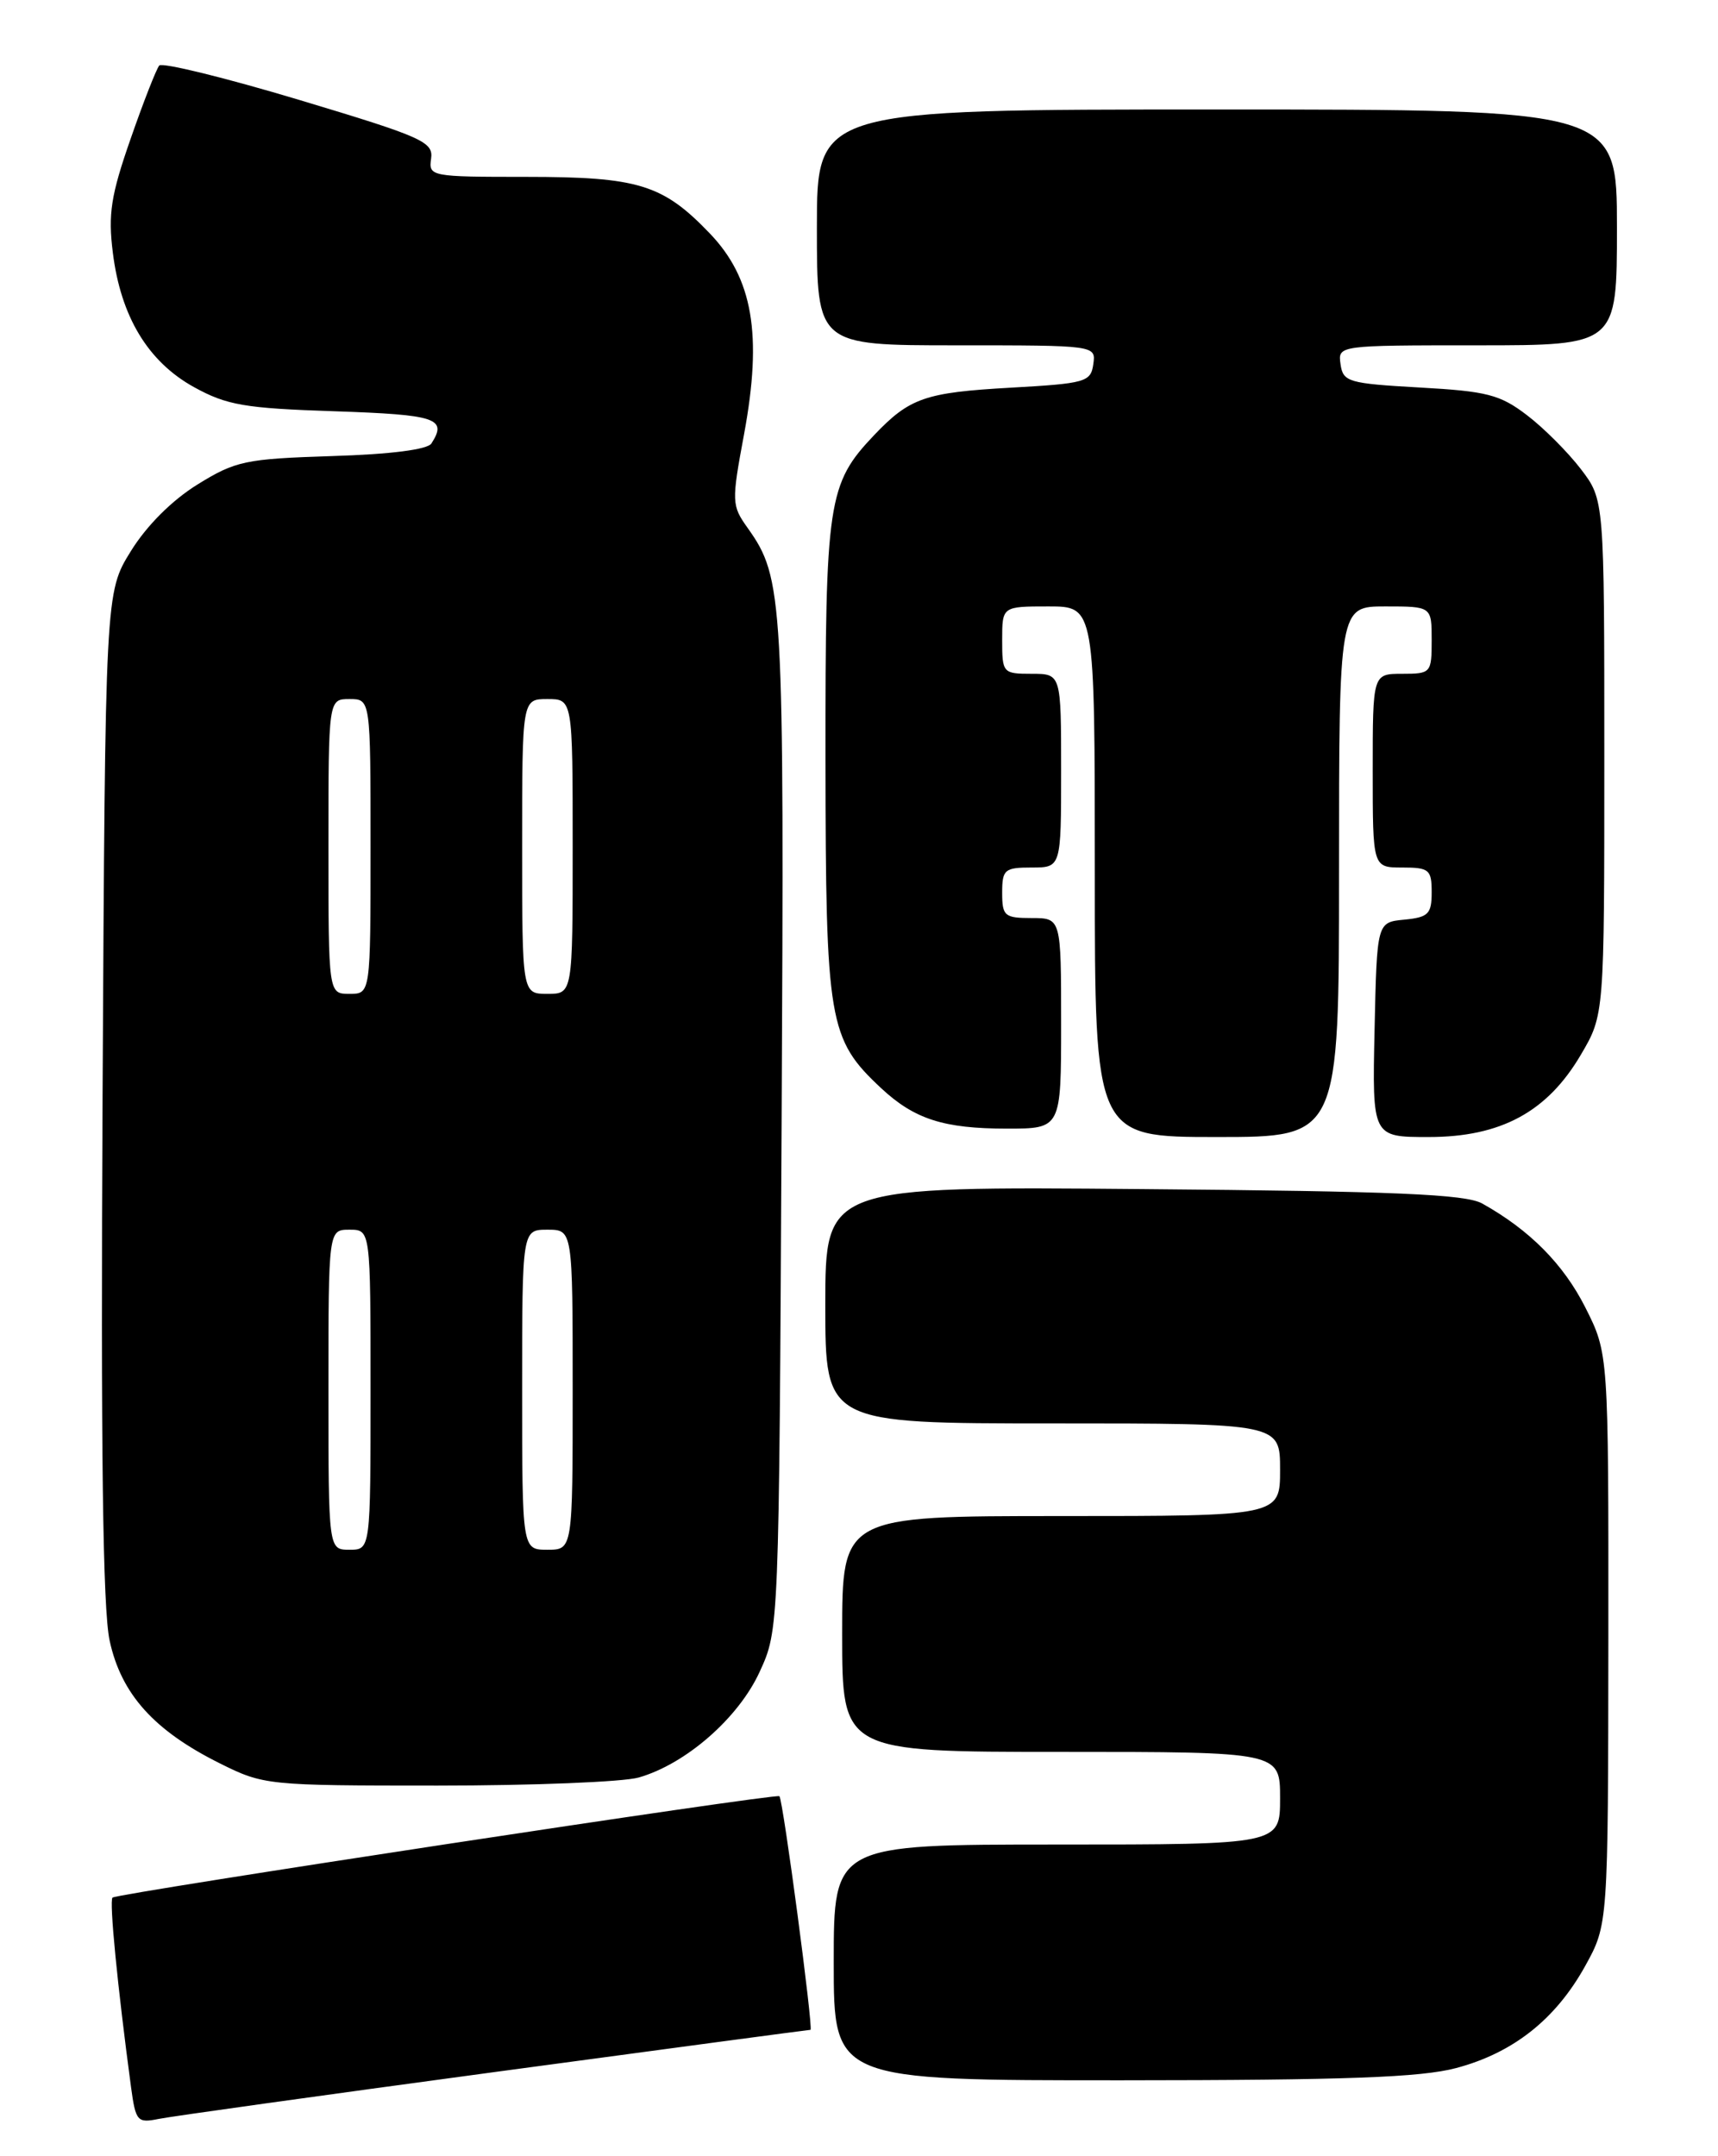 <?xml version="1.0" encoding="UTF-8" standalone="no"?>
<!DOCTYPE svg PUBLIC "-//W3C//DTD SVG 1.1//EN" "http://www.w3.org/Graphics/SVG/1.1/DTD/svg11.dtd" >
<svg xmlns="http://www.w3.org/2000/svg" xmlns:xlink="http://www.w3.org/1999/xlink" version="1.1" viewBox="0 0 204 256">
 <g >
 <path fill="currentColor"
d=" M 58.67 246.02 C 79.11 243.26 96.02 241.00 96.24 241.00 C 96.61 241.00 93.00 213.80 92.55 213.26 C 92.24 212.88 13.87 224.80 13.36 225.30 C 12.96 225.70 13.94 235.75 15.56 247.81 C 16.11 251.86 16.31 252.09 18.82 251.58 C 20.29 251.28 38.23 248.78 58.67 246.02 Z  M 172.90 245.54 C 179.68 243.74 184.72 239.75 188.23 233.42 C 190.95 228.50 190.95 228.50 190.98 194.60 C 191.00 160.70 191.00 160.70 188.25 155.24 C 185.65 150.09 181.64 146.04 176.00 142.89 C 174.02 141.79 165.71 141.43 135.75 141.18 C 98.00 140.85 98.00 140.85 98.00 154.93 C 98.00 169.00 98.00 169.00 125.00 169.00 C 152.00 169.00 152.00 169.00 152.00 174.50 C 152.00 180.00 152.00 180.00 126.00 180.00 C 100.00 180.00 100.00 180.00 100.00 194.00 C 100.00 208.00 100.00 208.00 126.00 208.00 C 152.00 208.00 152.00 208.00 152.00 213.50 C 152.00 219.00 152.00 219.00 125.50 219.00 C 99.00 219.00 99.00 219.00 99.00 233.00 C 99.00 247.00 99.00 247.00 133.25 246.99 C 159.84 246.98 168.71 246.65 172.90 245.54 Z  M 75.85 211.04 C 81.44 209.44 87.69 203.98 90.20 198.50 C 92.50 193.50 92.50 193.50 92.81 133.50 C 93.13 70.75 93.01 68.65 88.79 62.70 C 86.87 60.01 86.85 59.62 88.36 51.51 C 90.54 39.72 89.40 33.04 84.27 27.70 C 78.70 21.89 75.79 21.00 62.47 21.00 C 51.14 21.00 50.88 20.95 51.19 18.83 C 51.47 16.84 50.17 16.26 35.52 11.86 C 26.73 9.22 19.25 7.39 18.91 7.78 C 18.57 8.18 17.03 12.10 15.50 16.51 C 13.17 23.18 12.82 25.42 13.40 30.01 C 14.34 37.59 17.58 42.95 23.03 45.96 C 26.93 48.11 29.05 48.48 39.75 48.83 C 51.84 49.24 53.14 49.67 51.23 52.65 C 50.77 53.38 46.35 53.94 39.42 54.15 C 29.13 54.48 27.98 54.72 23.44 57.53 C 20.42 59.40 17.40 62.42 15.53 65.45 C 12.50 70.34 12.50 70.34 12.18 129.92 C 11.96 172.14 12.20 191.04 13.02 194.80 C 14.39 201.13 18.28 205.46 26.08 209.35 C 31.31 211.96 31.73 212.00 51.95 212.00 C 63.26 212.00 74.02 211.57 75.85 211.04 Z  M 159.00 103.50 C 159.00 72.00 159.00 72.00 164.50 72.00 C 170.00 72.00 170.00 72.00 170.00 76.00 C 170.00 79.90 169.92 80.00 166.50 80.00 C 163.00 80.00 163.00 80.00 163.00 91.50 C 163.00 103.00 163.00 103.00 166.50 103.00 C 169.71 103.00 170.00 103.25 170.00 105.94 C 170.00 108.52 169.61 108.91 166.75 109.19 C 163.50 109.50 163.50 109.50 163.22 122.25 C 162.94 135.00 162.94 135.00 169.63 135.00 C 178.22 135.00 183.73 132.02 187.72 125.22 C 190.50 120.50 190.50 120.50 190.50 89.92 C 190.50 59.34 190.50 59.34 187.72 55.70 C 186.19 53.70 183.31 50.81 181.31 49.29 C 178.12 46.85 176.55 46.45 168.59 46.01 C 160.10 45.53 159.48 45.35 159.18 43.25 C 158.86 41.00 158.86 41.00 175.43 41.00 C 192.00 41.00 192.00 41.00 192.00 27.00 C 192.00 13.00 192.00 13.00 144.50 13.00 C 97.00 13.00 97.00 13.00 97.00 27.00 C 97.00 41.00 97.00 41.00 113.57 41.00 C 130.14 41.00 130.14 41.00 129.82 43.25 C 129.52 45.36 128.90 45.53 120.00 46.03 C 109.84 46.60 108.01 47.24 103.80 51.66 C 98.29 57.46 98.00 59.43 98.02 90.22 C 98.05 121.40 98.38 123.35 104.62 129.19 C 108.58 132.88 112.05 134.00 119.57 134.00 C 126.00 134.00 126.00 134.00 126.00 121.50 C 126.00 109.00 126.00 109.00 122.50 109.00 C 119.28 109.00 119.00 108.76 119.00 106.00 C 119.00 103.24 119.28 103.00 122.50 103.00 C 126.00 103.00 126.00 103.00 126.00 91.50 C 126.00 80.00 126.00 80.00 122.50 80.00 C 119.08 80.00 119.00 79.90 119.00 76.00 C 119.00 72.00 119.00 72.00 124.50 72.00 C 130.00 72.00 130.00 72.00 130.00 103.50 C 130.00 135.00 130.00 135.00 144.50 135.00 C 159.00 135.00 159.00 135.00 159.00 103.50 Z  M 39.00 165.00 C 39.00 146.00 39.00 146.00 41.50 146.00 C 44.00 146.00 44.00 146.00 44.00 165.00 C 44.00 184.00 44.00 184.00 41.50 184.00 C 39.00 184.00 39.00 184.00 39.00 165.00 Z  M 62.00 165.00 C 62.00 146.00 62.00 146.00 65.00 146.00 C 68.00 146.00 68.00 146.00 68.00 165.00 C 68.00 184.00 68.00 184.00 65.00 184.00 C 62.00 184.00 62.00 184.00 62.00 165.00 Z  M 39.00 100.50 C 39.00 83.00 39.00 83.00 41.50 83.00 C 44.00 83.00 44.00 83.00 44.00 100.50 C 44.00 118.00 44.00 118.00 41.50 118.00 C 39.00 118.00 39.00 118.00 39.00 100.50 Z  M 62.00 100.50 C 62.00 83.00 62.00 83.00 65.00 83.00 C 68.00 83.00 68.00 83.00 68.00 100.50 C 68.00 118.00 68.00 118.00 65.00 118.00 C 62.00 118.00 62.00 118.00 62.00 100.50 Z "/>
</g>
</svg>